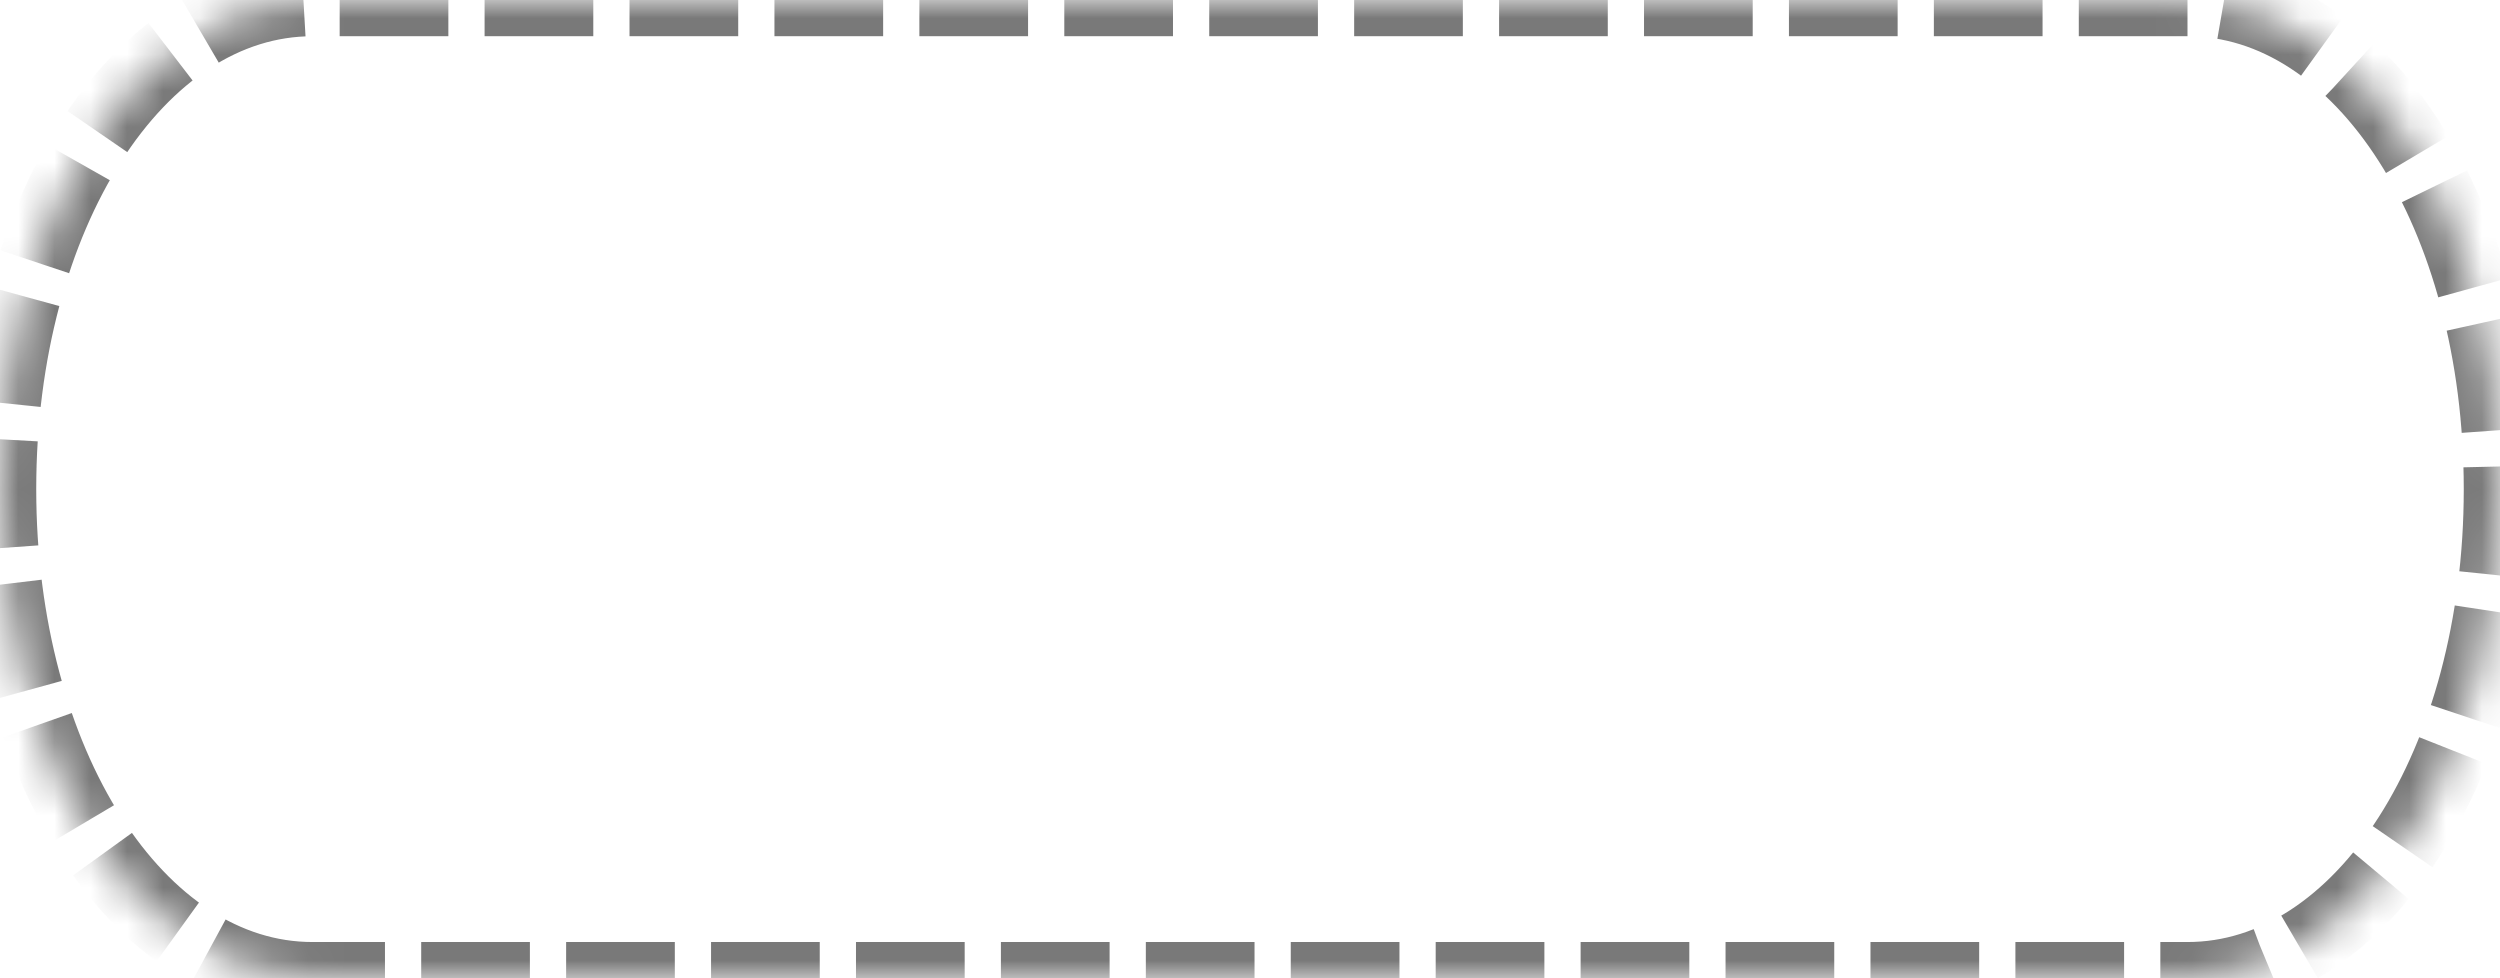﻿<?xml version="1.0" encoding="utf-8"?>
<svg version="1.1" xmlns:xlink="http://www.w3.org/1999/xlink" width="69px" height="27px" xmlns="http://www.w3.org/2000/svg">
  <defs>
    <mask fill="white" id="clip124">
      <path d="M 8.625 27  C 3.795 27  0 21.06  0 13.5  C 0 5.94  3.795 0  8.625 0  L 37.544 0  L 60.375 0  C 65.205 0  69 5.94  69 13.5  C 69 21.06  65.205 27  60.375 27  L 8.625 27  Z " fill-rule="evenodd" />
    </mask>
  </defs>
  <g transform="matrix(1 0 0 1 -276 -285 )">
    <path d="M 8.625 27  C 3.795 27  0 21.06  0 13.5  C 0 5.94  3.795 0  8.625 0  L 37.544 0  L 60.375 0  C 65.205 0  69 5.94  69 13.5  C 69 21.06  65.205 27  60.375 27  L 8.625 27  Z " fill-rule="nonzero" fill="#ffffff" stroke="none" fill-opacity="0" transform="matrix(1 0 0 1 276 285 )" />
    <path d="M 8.625 27  C 3.795 27  0 21.06  0 13.5  C 0 5.94  3.795 0  8.625 0  L 37.544 0  L 60.375 0  C 65.205 0  69 5.94  69 13.5  C 69 21.06  65.205 27  60.375 27  L 8.625 27  Z " stroke-width="2" stroke-dasharray="3,1" stroke="#797979" fill="none" transform="matrix(1 0 0 1 276 285 )" mask="url(#clip124)" />
  </g>
</svg>